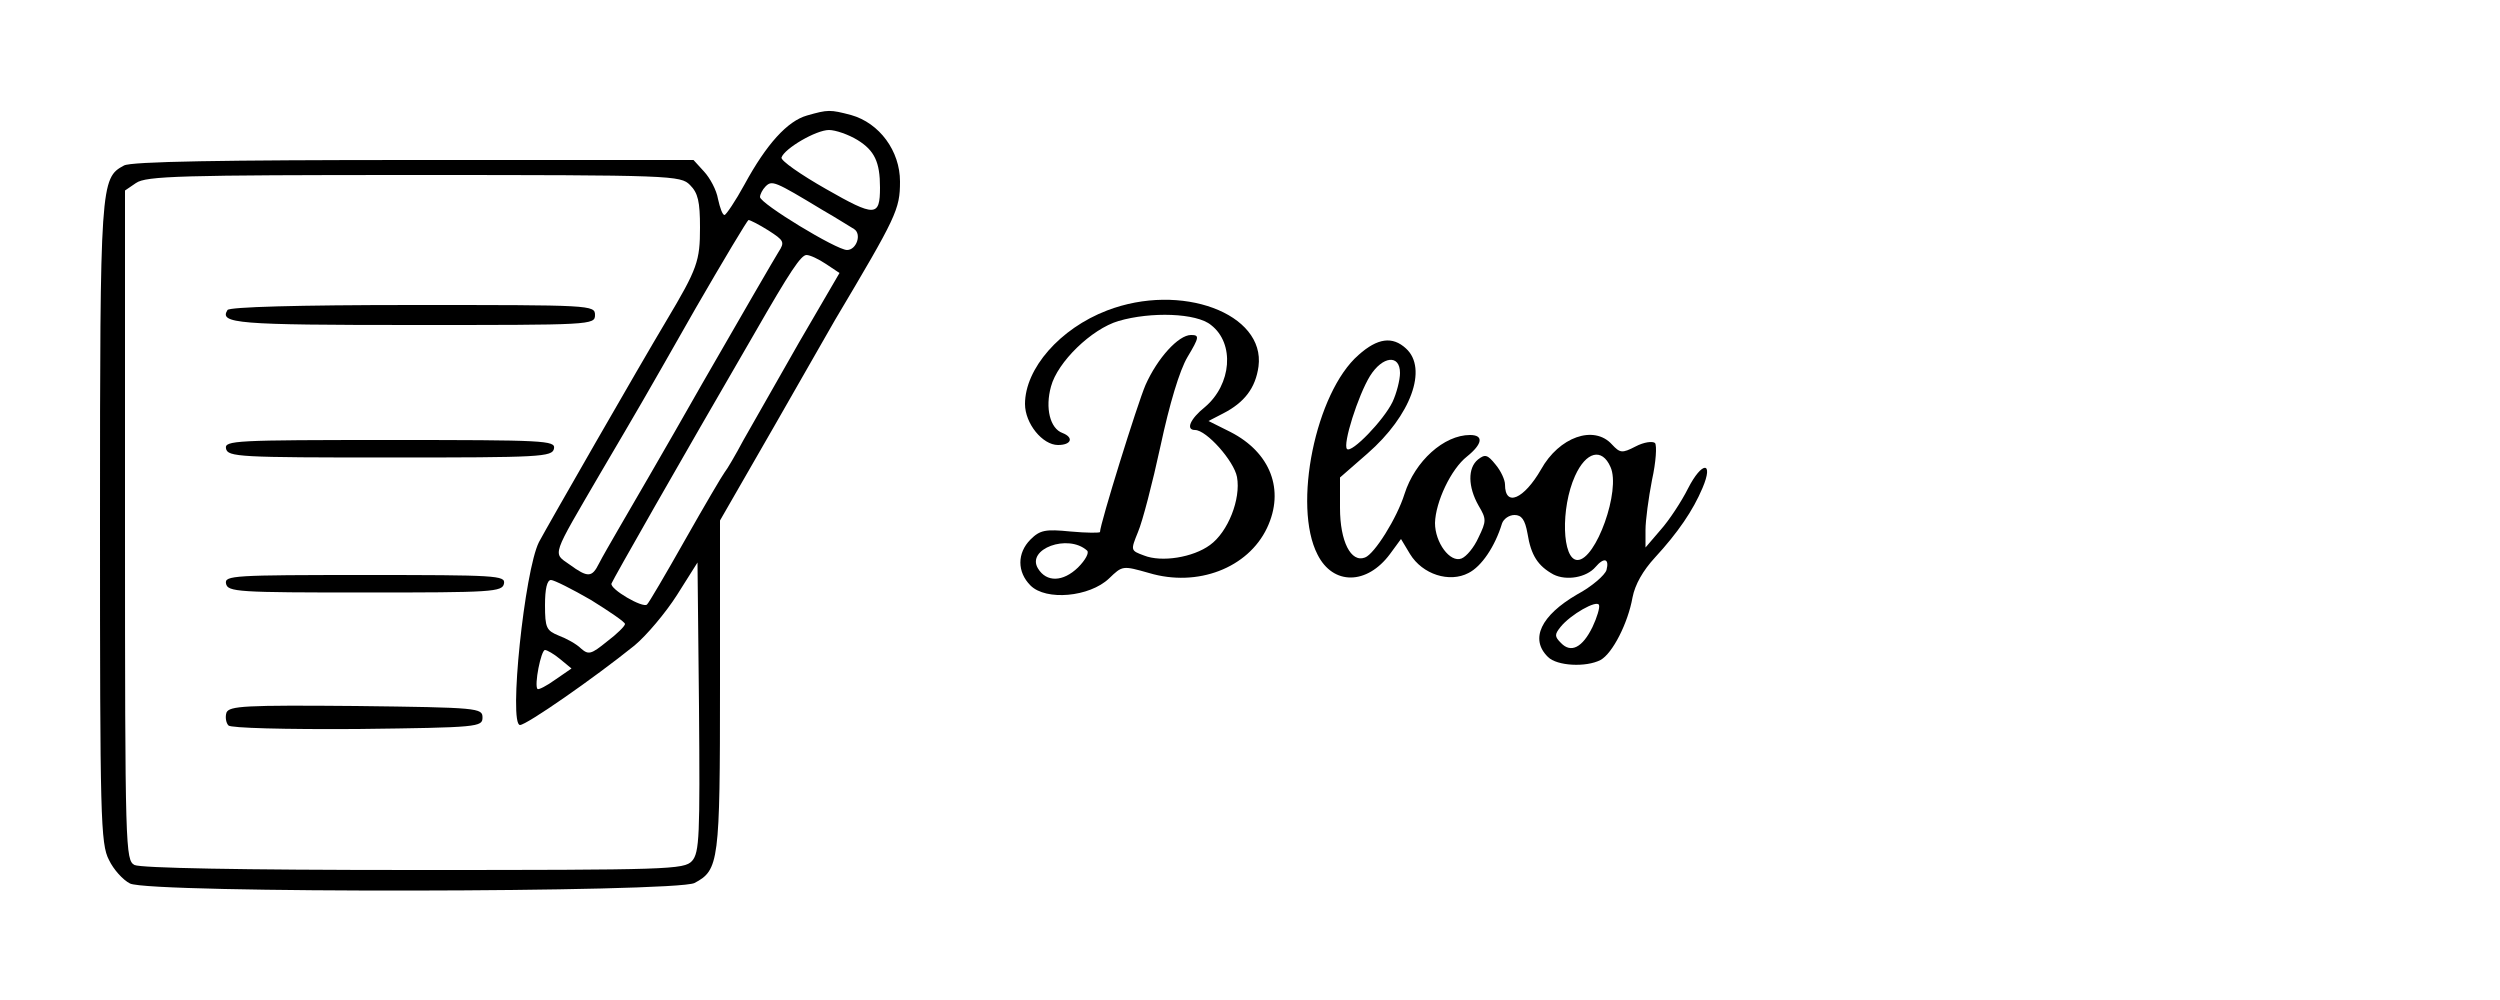 <?xml version="1.0" standalone="no"?>
<!DOCTYPE svg PUBLIC "-//W3C//DTD SVG 20010904//EN"
 "http://www.w3.org/TR/2001/REC-SVG-20010904/DTD/svg10.dtd">
<svg version="1.0" xmlns="http://www.w3.org/2000/svg"
 width="500pt" height="200pt" viewBox="0 0 500 200"
 preserveAspectRatio="xMidYMid meet">

<g transform="translate(0,200) scale(0.1,-0.1)"
fill="#000000" stroke="none">
<path d="M1614 1769 c-39 -11 -81 -57 -125 -138 -18 -33 -37 -61 -40 -61 -4 0
-9 14 -13 32 -3 18 -16 42 -28 55 l-21 23 -559 0 c-382 0 -566 -3 -580 -11
-47 -25 -48 -36 -48 -716 0 -587 1 -641 18 -673 9 -19 28 -40 42 -47 39 -20
1091 -18 1129 1 49 26 51 42 51 396 l0 329 111 193 c61 106 114 200 119 208
123 207 130 221 130 277 0 61 -41 117 -98 133 -42 11 -46 11 -88 -1z m101 -49
c34 -21 45 -44 45 -95 0 -59 -10 -59 -108 -3 -51 29 -91 57 -89 63 6 18 69 55
95 55 13 0 39 -9 57 -20z m-335 -90 c16 -16 20 -33 20 -85 0 -67 -5 -82 -67
-186 -55 -92 -238 -411 -255 -443 -29 -57 -61 -366 -38 -366 13 0 147 93 229
159 24 20 62 65 85 101 l41 65 3 -289 c2 -258 1 -291 -14 -308 -16 -17 -45
-18 -556 -18 -353 0 -546 4 -559 10 -18 10 -19 29 -19 680 l0 669 22 15 c20
14 89 16 555 16 520 0 534 -1 553 -20z m265 -50 c28 -16 56 -34 63 -38 16 -10
5 -42 -14 -42 -21 0 -174 93 -174 106 0 5 5 15 11 21 13 13 18 11 114 -47z
m-108 -41 c31 -20 33 -23 20 -43 -7 -11 -76 -130 -153 -264 -76 -134 -152
-264 -167 -290 -15 -26 -33 -57 -39 -69 -14 -28 -22 -29 -59 -2 -34 24 -37 13
62 183 84 143 79 134 190 329 56 97 104 177 106 177 3 0 21 -9 40 -21z m115
-67 l27 -18 -81 -139 c-44 -77 -94 -165 -111 -195 -16 -30 -33 -59 -38 -65 -4
-5 -40 -66 -79 -135 -39 -69 -73 -127 -76 -129 -8 -8 -75 31 -71 42 4 10 132
235 287 502 70 122 92 155 103 155 7 0 24 -8 39 -18z m-470 -672 c37 -23 68
-44 68 -48 0 -4 -16 -20 -36 -35 -32 -26 -37 -27 -52 -14 -9 9 -29 20 -45 26
-24 10 -27 15 -27 61 0 32 4 50 12 50 6 0 42 -18 80 -40z m-62 -118 l23 -19
-32 -22 c-18 -13 -34 -21 -36 -19 -7 7 7 78 15 78 4 0 18 -8 30 -18z"/>
<path d="M455 1380 c-17 -27 18 -30 371 -30 357 0 364 0 364 20 0 20 -7 20
-364 20 -233 0 -367 -4 -371 -10z"/>
<path d="M452 1103 c3 -17 27 -18 328 -18 301 0 325 1 328 18 3 16 -18 17
-328 17 -310 0 -331 -1 -328 -17z"/>
<path d="M452 833 c3 -17 24 -18 278 -18 254 0 275 1 278 18 3 16 -15 17 -278
17 -263 0 -281 -1 -278 -17z"/>
<path d="M453 575 c-3 -9 -1 -21 4 -26 5 -5 111 -8 259 -7 241 3 249 4 249 23
0 19 -8 20 -253 23 -223 2 -253 0 -259 -13z"/>
<path d="M2214 1379 c-94 -36 -164 -116 -164 -187 0 -39 35 -82 66 -82 27 0
32 15 9 24 -25 9 -35 50 -23 93 13 49 81 115 135 131 65 19 156 16 185 -8 48
-37 41 -119 -12 -164 -30 -24 -39 -46 -20 -46 23 0 78 -62 84 -94 8 -44 -18
-110 -54 -136 -34 -25 -97 -35 -132 -21 -27 10 -27 10 -12 47 9 21 29 98 45
172 18 84 38 151 54 178 24 40 24 44 7 44 -25 0 -67 -46 -91 -100 -16 -37 -91
-278 -91 -294 0 -2 -26 -2 -59 1 -50 5 -61 3 -80 -16 -27 -27 -27 -65 0 -92
31 -31 118 -23 157 14 27 26 27 26 80 11 97 -29 198 10 236 90 36 76 7 151
-73 192 l-44 22 29 15 c43 22 65 51 71 94 14 106 -155 169 -303 112z m-40
-480 c5 -4 -3 -19 -18 -34 -30 -29 -63 -30 -80 -2 -24 39 60 70 98 36z"/>
<path d="M2717 1290 c-86 -75 -132 -302 -82 -399 31 -62 99 -61 145 1 l22 30
18 -30 c25 -41 79 -58 117 -38 26 13 53 53 67 99 3 9 14 17 25 17 14 0 21 -9
26 -37 7 -44 21 -65 52 -82 26 -13 66 -6 84 15 17 20 28 17 22 -6 -3 -10 -29
-33 -59 -49 -72 -42 -95 -89 -58 -125 18 -18 76 -21 105 -6 24 13 55 74 64
125 5 26 21 54 45 80 46 50 76 94 95 139 23 54 -1 54 -29 -1 -13 -26 -38 -64
-55 -83 l-30 -35 0 35 c0 19 6 64 13 100 8 36 10 69 6 74 -5 4 -22 2 -39 -7
-27 -14 -31 -13 -47 4 -36 40 -106 15 -142 -50 -34 -59 -72 -76 -72 -30 0 9
-8 27 -19 40 -16 20 -21 21 -35 10 -21 -17 -20 -55 1 -92 16 -27 16 -31 0 -64
-9 -20 -24 -38 -34 -42 -23 -9 -53 32 -53 71 1 42 32 108 64 133 31 25 34 43
6 43 -52 0 -110 -52 -131 -118 -15 -48 -60 -120 -79 -127 -28 -11 -50 32 -50
99 l0 61 55 48 c87 76 121 170 77 210 -27 25 -57 21 -95 -13z m83 -36 c0 -14
-7 -41 -15 -58 -18 -37 -82 -103 -91 -94 -9 9 22 107 46 146 25 40 60 44 60 6z
m421 -188 c21 -46 -29 -186 -66 -186 -31 0 -34 104 -5 168 22 49 54 57 71 18z
m-36 -320 c-20 -41 -43 -53 -63 -32 -13 13 -13 17 -1 32 20 25 73 55 77 44 2
-5 -4 -25 -13 -44z"/>
</g>
</svg>
